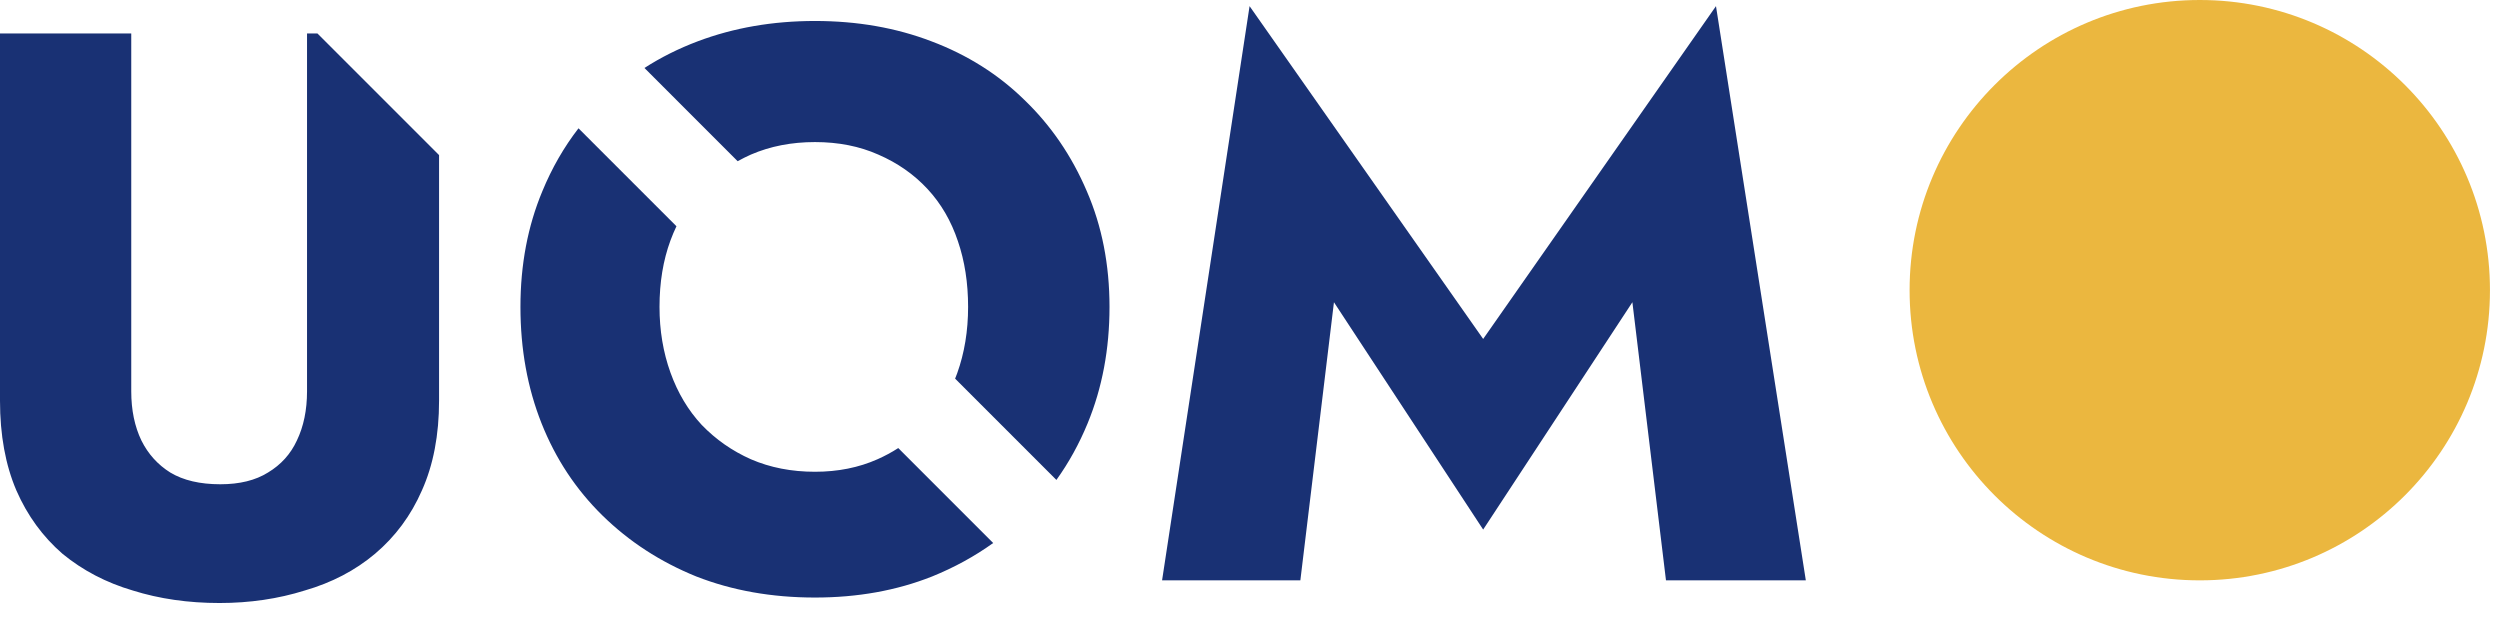 <svg width="112" height="28" viewBox="0 0 112 28" fill="none" xmlns="http://www.w3.org/2000/svg">
<circle cx="98.55" cy="13" r="13" fill="#EBB73F"/>
<path fill-rule="evenodd" clip-rule="evenodd" d="M14.222 1.5H13.755V17.53C13.755 18.37 13.603 19.105 13.3 19.735C13.02 20.342 12.588 20.82 12.005 21.17C11.445 21.52 10.733 21.695 9.87 21.695C8.96 21.695 8.213 21.52 7.63 21.17C7.07 20.82 6.638 20.342 6.335 19.735C6.032 19.105 5.88 18.37 5.88 17.53V1.5H0V17.95C0 19.49 0.245 20.832 0.735 21.975C1.225 23.095 1.913 24.04 2.8 24.81C3.71 25.557 4.76 26.105 5.95 26.455C7.14 26.828 8.435 27.015 9.835 27.015C11.188 27.015 12.46 26.828 13.65 26.455C14.863 26.105 15.913 25.557 16.8 24.81C17.71 24.04 18.41 23.095 18.9 21.975C19.413 20.832 19.67 19.49 19.67 17.95V6.948L14.222 1.5ZM29.546 13.75C29.546 12.653 29.709 11.662 30.036 10.775C30.117 10.555 30.207 10.342 30.305 10.136L25.917 5.748C25.262 6.594 24.722 7.535 24.296 8.57C23.643 10.133 23.316 11.86 23.316 13.75C23.316 15.64 23.631 17.378 24.261 18.965C24.891 20.552 25.801 21.928 26.991 23.095C28.181 24.262 29.581 25.172 31.191 25.825C32.801 26.455 34.574 26.77 36.511 26.77C38.424 26.77 40.174 26.455 41.761 25.825C42.752 25.423 43.664 24.923 44.495 24.327L40.242 20.073C39.95 20.262 39.639 20.429 39.311 20.575C38.471 20.948 37.538 21.135 36.511 21.135C35.461 21.135 34.504 20.948 33.641 20.575C32.801 20.202 32.066 19.688 31.436 19.035C30.829 18.382 30.363 17.6 30.036 16.69C29.709 15.78 29.546 14.8 29.546 13.75ZM42.881 16.725C42.851 16.805 42.821 16.885 42.789 16.963L47.327 21.501C47.883 20.726 48.349 19.88 48.726 18.965C49.379 17.378 49.706 15.64 49.706 13.75C49.706 11.86 49.368 10.133 48.691 8.57C48.014 6.983 47.081 5.618 45.891 4.475C44.724 3.332 43.336 2.457 41.726 1.85C40.139 1.243 38.401 0.94 36.511 0.94C34.621 0.94 32.871 1.243 31.261 1.85C30.405 2.172 29.608 2.571 28.871 3.045L33.047 7.222C33.239 7.115 33.437 7.016 33.641 6.925C34.504 6.552 35.461 6.365 36.511 6.365C37.561 6.365 38.506 6.552 39.346 6.925C40.209 7.298 40.944 7.812 41.551 8.465C42.158 9.118 42.613 9.9 42.916 10.81C43.219 11.697 43.371 12.677 43.371 13.75C43.371 14.823 43.208 15.815 42.881 16.725ZM59.761 13.54L66.446 23.725L73.131 13.54L74.636 26H80.901L76.876 0.275L66.446 15.185L55.981 0.275L52.061 26H58.256L59.761 13.54Z" fill="#193174"/>
</svg>
